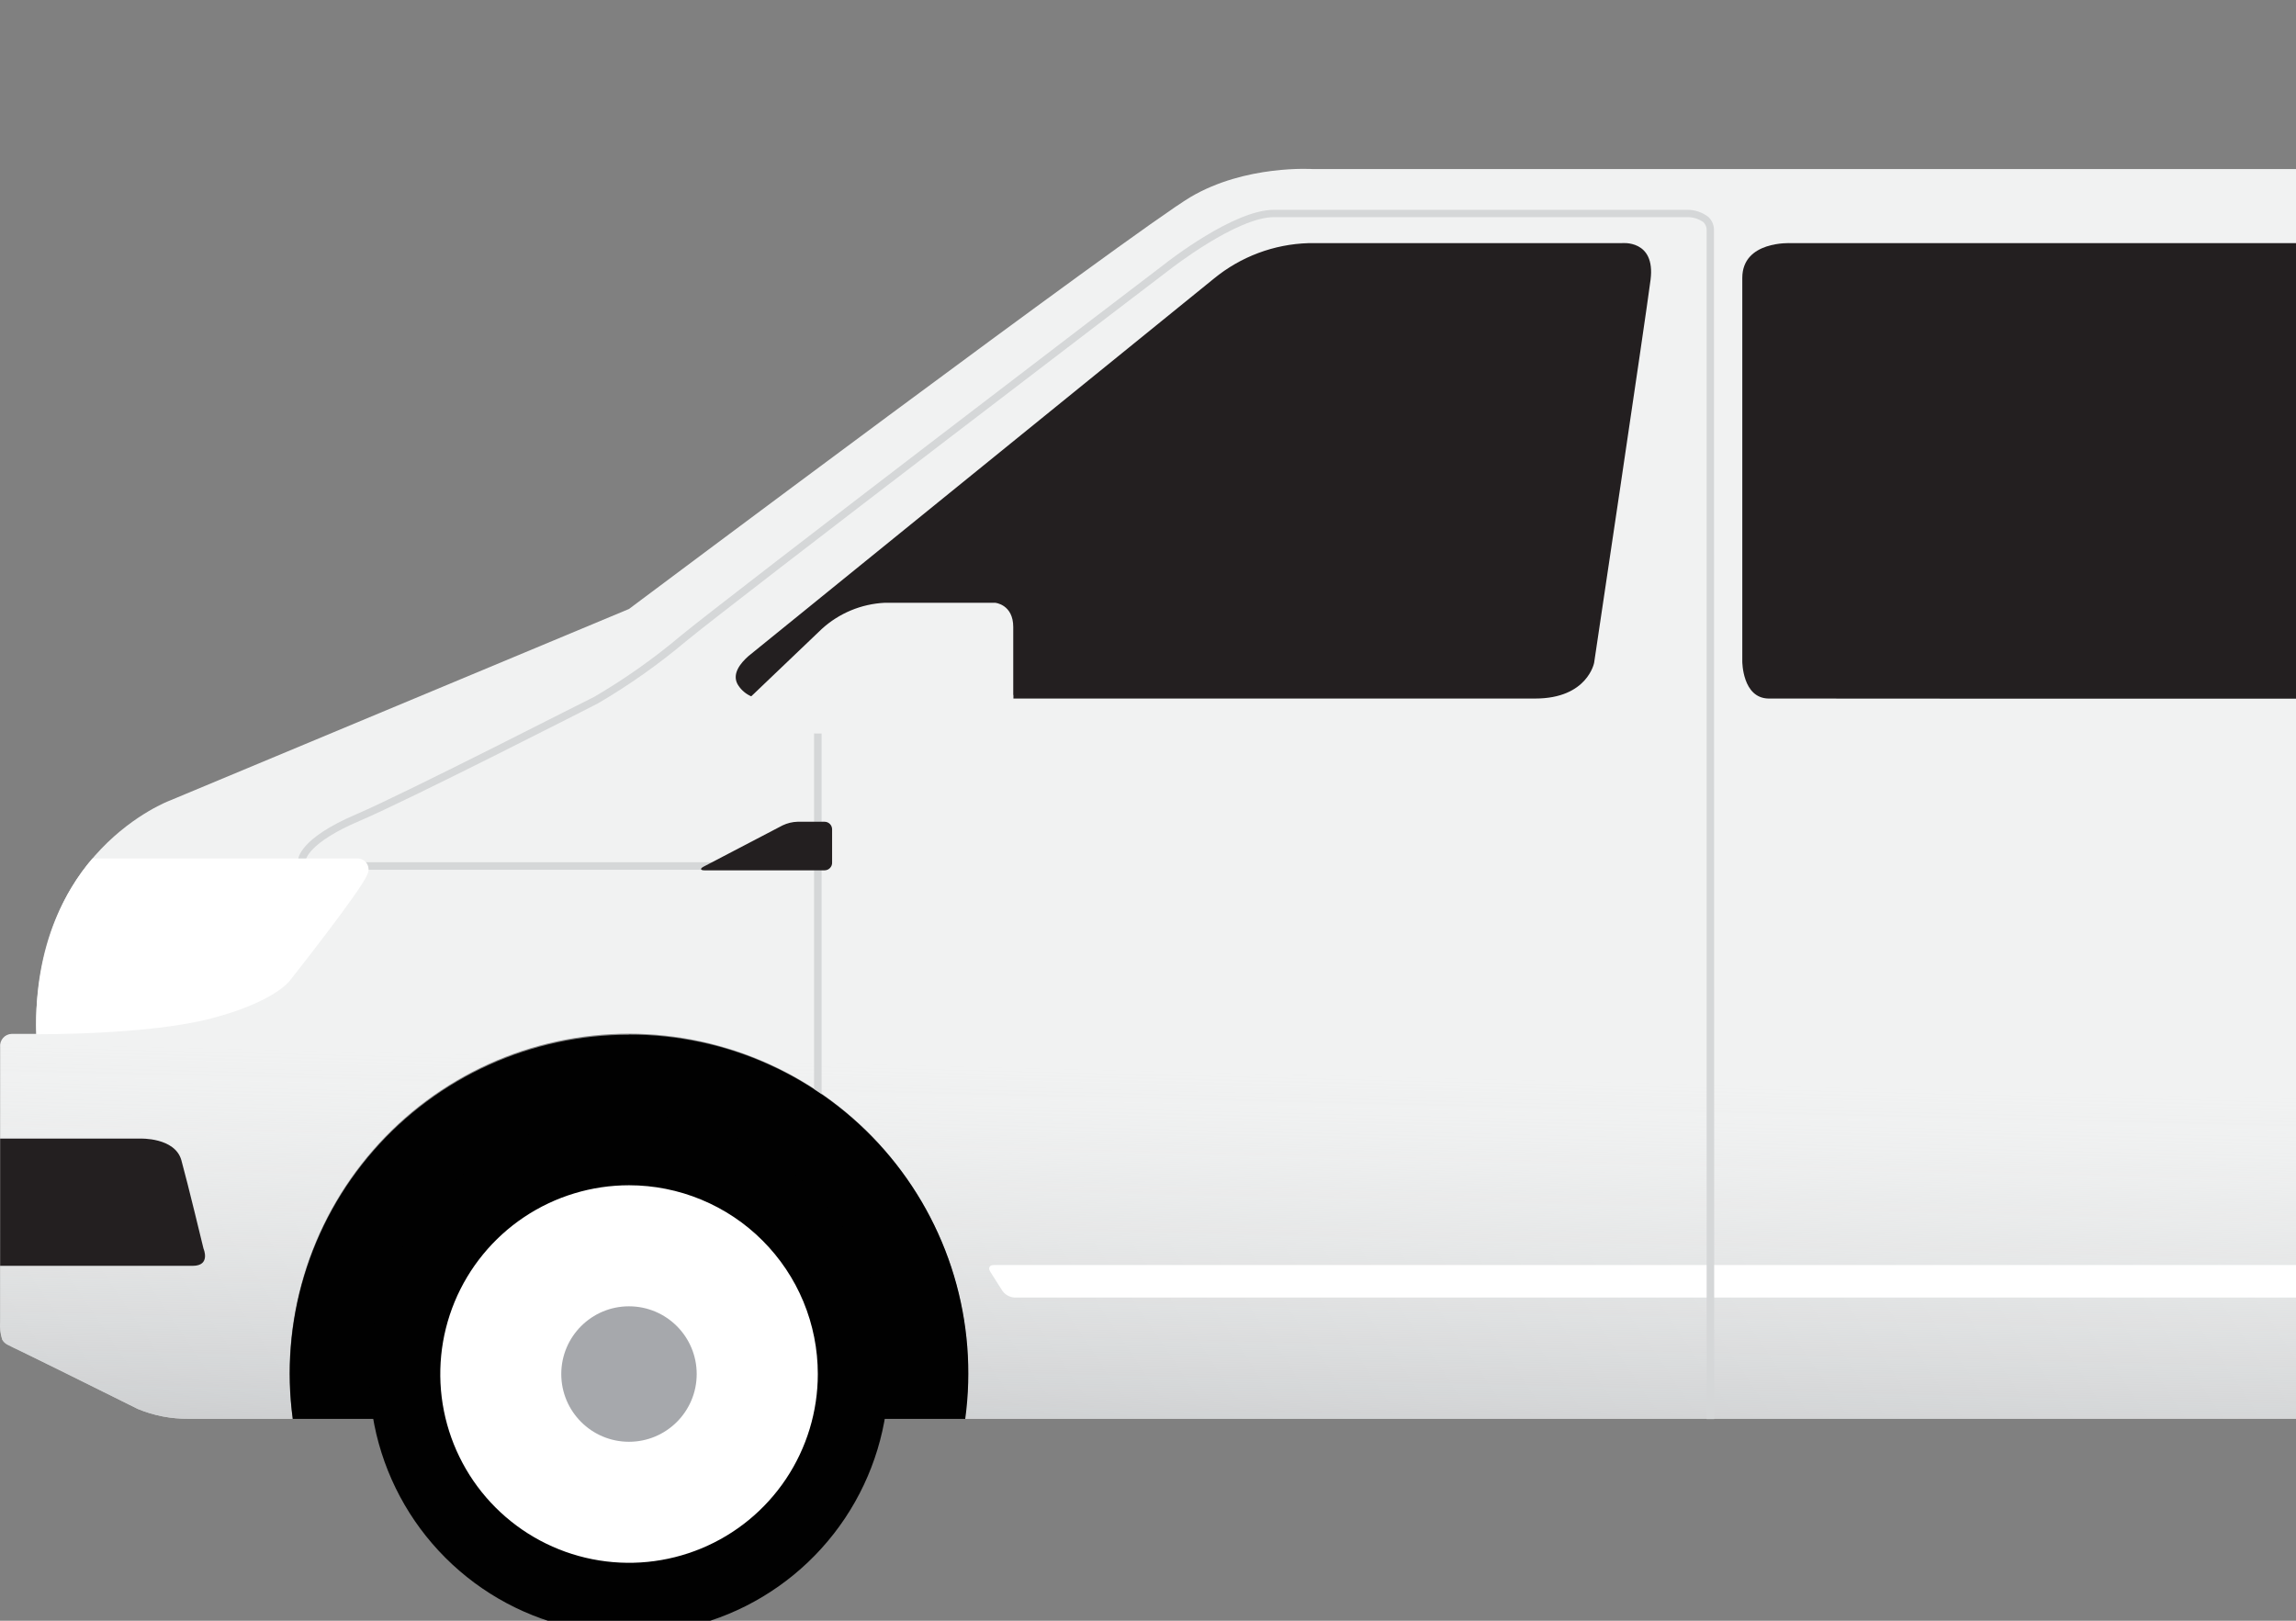 <svg width="68" height="48" viewBox="0 0 68 48" fill="none" xmlns="http://www.w3.org/2000/svg">
<rect x="0" y="0" width="68" height="48" fill="#808080" stroke="none"/>
<g clip-path="url(#clip0)">
<path d="M110.255 37.727L109.11 36.815C109.11 36.815 108.846 36.678 108.846 35.766V23.513C108.846 23.513 106.887 11.103 104.664 6.094C104.664 6.094 104.354 5.007 102.779 5.007H38.883C38.883 5.007 36.884 4.871 35.251 5.841C33.619 6.812 18.628 18.036 18.628 18.036L5.036 23.707C5.036 23.707 0.919 25.221 1.076 30.62H0.344C0.296 30.621 0.248 30.633 0.204 30.654C0.161 30.674 0.122 30.704 0.09 30.741C0.058 30.777 0.034 30.82 0.019 30.866C0.004 30.912 -0.001 30.961 0.004 31.009V39.145C-0.01 39.325 0.011 39.505 0.067 39.677C0.104 39.742 0.161 39.794 0.228 39.827C0.355 39.894 0.487 39.954 0.617 40.017L1.735 40.565C2.451 40.914 3.122 41.258 3.837 41.607L4.081 41.728C4.554 41.924 5.063 42.023 5.575 42.018C5.669 42.018 6.767 42.018 8.666 42.018C8.472 40.597 8.585 39.151 8.997 37.778C9.409 36.404 10.111 35.134 11.054 34.054C11.997 32.973 13.161 32.108 14.466 31.514C15.772 30.921 17.19 30.614 18.624 30.614C20.058 30.614 21.476 30.921 22.782 31.514C24.087 32.108 25.251 32.973 26.194 34.054C27.137 35.134 27.839 36.404 28.251 37.778C28.663 39.151 28.776 40.597 28.582 42.018H79.307C79.249 41.578 79.219 41.134 79.217 40.69C79.213 39.312 79.493 37.948 80.039 36.682C80.585 35.417 81.385 34.277 82.39 33.334C83.394 32.391 84.583 31.664 85.88 31.2C87.178 30.735 88.557 30.543 89.932 30.634C91.307 30.725 92.649 31.098 93.874 31.73C95.099 32.361 96.18 33.238 97.052 34.306C97.924 35.373 98.566 36.608 98.94 37.935C99.314 39.261 99.411 40.651 99.226 42.016H110.553C110.553 42.016 111 42.036 111 41.705V38.91C111 38.91 111.002 38.349 110.255 37.727Z" fill="#F1F2F2"/>
<path style="mix-blend-mode:multiply" d="M110.255 37.727L109.11 36.815C109.11 36.815 108.846 36.678 108.846 35.766V23.513C108.846 23.513 106.887 11.103 104.664 6.094C104.664 6.094 104.354 5.007 102.779 5.007H38.883C38.883 5.007 36.884 4.871 35.251 5.841C33.619 6.812 18.628 18.036 18.628 18.036L5.036 23.707C5.036 23.707 0.919 25.221 1.076 30.62H0.344C0.296 30.621 0.248 30.633 0.204 30.654C0.161 30.674 0.122 30.704 0.09 30.741C0.058 30.777 0.034 30.82 0.019 30.866C0.004 30.912 -0.001 30.961 0.004 31.009V39.145C-0.01 39.325 0.011 39.505 0.067 39.677C0.104 39.742 0.161 39.794 0.228 39.827C0.355 39.894 0.487 39.954 0.617 40.017L1.735 40.565C2.451 40.914 3.122 41.258 3.837 41.607L4.081 41.728C4.554 41.924 5.063 42.023 5.575 42.018C5.669 42.018 6.767 42.018 8.666 42.018C8.472 40.597 8.585 39.151 8.997 37.778C9.409 36.404 10.111 35.134 11.054 34.054C11.997 32.973 13.161 32.108 14.466 31.514C15.772 30.921 17.19 30.614 18.624 30.614C20.058 30.614 21.476 30.921 22.782 31.514C24.087 32.108 25.251 32.973 26.194 34.054C27.137 35.134 27.839 36.404 28.251 37.778C28.663 39.151 28.776 40.597 28.582 42.018H79.307C79.249 41.578 79.219 41.134 79.217 40.69C79.213 39.312 79.493 37.948 80.039 36.682C80.585 35.417 81.385 34.277 82.39 33.334C83.394 32.391 84.583 31.664 85.88 31.2C87.178 30.735 88.557 30.543 89.932 30.634C91.307 30.725 92.649 31.098 93.874 31.73C95.099 32.361 96.18 33.238 97.052 34.306C97.924 35.373 98.566 36.608 98.94 37.935C99.314 39.261 99.411 40.651 99.226 42.016H110.553C110.553 42.016 111 42.036 111 41.705V38.91C111 38.91 111.002 38.349 110.255 37.727Z" fill="url(#paint0_linear)"/>
<path d="M0.004 33.721H4.148C4.148 33.721 5.181 33.679 5.372 34.363C5.562 35.047 6.027 36.979 6.027 36.979C6.027 36.979 6.25 37.489 5.707 37.489H0.004V33.721Z" fill="#231F20"/>
<path d="M22.164 19.433L35.951 8.252C36.744 7.601 37.73 7.231 38.755 7.201H48.029C48.029 7.201 49.038 7.084 48.884 8.287C48.729 9.491 47.213 19.628 47.213 19.628C47.213 19.628 47.019 20.688 45.467 20.688H22.692C22.523 20.707 22.352 20.677 22.201 20.6C22.05 20.523 21.924 20.404 21.84 20.256C21.677 19.943 21.94 19.632 22.164 19.433Z" fill="#231F20"/>
<path d="M51.601 8.232V19.59C51.601 19.59 51.601 20.677 52.379 20.688C53.157 20.699 98.633 20.688 98.633 20.688C98.633 20.688 100.751 20.581 100.827 18.968C100.903 17.356 99.709 9.202 99.709 9.202C99.709 9.202 99.436 7.201 97.533 7.201H53.03C53.03 7.201 51.601 7.125 51.601 8.232Z" fill="#231F20"/>
<path d="M29.327 37.661C29.258 37.552 29.307 37.465 29.434 37.465H78.748C78.877 37.465 78.931 37.556 78.866 37.668L78.553 38.225C78.515 38.284 78.464 38.333 78.403 38.368C78.342 38.404 78.274 38.424 78.204 38.429H30.047C29.977 38.424 29.908 38.404 29.846 38.37C29.784 38.336 29.731 38.289 29.689 38.232L29.327 37.661Z" fill="white"/>
<path d="M24.221 25.536H10.396V25.76H24.221V25.536Z" fill="#D5D7D8"/>
<path d="M24.333 20.688H24.11V33.006H24.333V20.688Z" fill="#D5D7D8"/>
<path d="M18.628 30.646C17.196 30.645 15.781 30.95 14.476 31.541C13.172 32.132 12.009 32.995 11.066 34.073C10.123 35.15 9.421 36.417 9.008 37.788C8.594 39.16 8.479 40.603 8.67 42.022H28.587C28.78 40.602 28.667 39.158 28.255 37.785C27.843 36.413 27.141 35.145 26.197 34.066C25.254 32.988 24.09 32.124 22.784 31.533C21.479 30.942 20.061 30.639 18.628 30.642V30.646Z" fill="#010101"/>
<path d="M26.319 40.694C26.32 42.215 25.869 43.702 25.024 44.967C24.179 46.232 22.978 47.218 21.573 47.801C20.168 48.383 18.622 48.536 17.13 48.239C15.637 47.943 14.267 47.211 13.191 46.135C12.115 45.06 11.383 43.689 11.086 42.197C10.789 40.706 10.941 39.159 11.523 37.754C12.105 36.348 13.091 35.147 14.355 34.302C15.62 33.457 17.107 33.005 18.628 33.005C20.668 33.005 22.624 33.816 24.066 35.257C25.508 36.699 26.319 38.655 26.319 40.694V40.694Z" fill="#010101"/>
<path d="M24.221 40.694C24.221 41.8 23.893 42.881 23.279 43.8C22.665 44.719 21.792 45.436 20.77 45.859C19.748 46.282 18.624 46.393 17.54 46.177C16.455 45.962 15.459 45.429 14.677 44.647C13.895 43.865 13.363 42.869 13.147 41.785C12.931 40.7 13.042 39.576 13.465 38.554C13.889 37.533 14.605 36.66 15.524 36.045C16.444 35.431 17.525 35.103 18.631 35.103C19.365 35.103 20.092 35.248 20.77 35.529C21.448 35.81 22.065 36.221 22.584 36.741C23.103 37.26 23.515 37.876 23.796 38.554C24.077 39.233 24.221 39.96 24.221 40.694V40.694Z" fill="white"/>
<path d="M18.628 42.7C19.736 42.7 20.634 41.802 20.634 40.694C20.634 39.586 19.736 38.688 18.628 38.688C17.521 38.688 16.623 39.586 16.623 40.694C16.623 41.802 17.521 42.7 18.628 42.7Z" fill="#A6A8AC"/>
<path d="M50.769 42.027H50.545V6.823C50.547 6.778 50.54 6.734 50.524 6.692C50.507 6.65 50.483 6.613 50.451 6.581C50.311 6.481 50.143 6.429 49.971 6.431H37.731C36.629 6.431 34.667 7.965 34.647 7.981C34.518 8.079 21.737 17.821 20.319 18.99C19.502 19.677 18.628 20.294 17.707 20.833C17.649 20.864 12.13 23.682 10.643 24.315C9.108 24.968 9.053 25.476 9.05 25.483H8.827C8.827 25.418 8.876 24.829 10.555 24.114C12.034 23.479 17.548 20.654 17.602 20.636C18.508 20.106 19.367 19.499 20.169 18.823C21.592 17.653 34.374 7.909 34.504 7.811C34.585 7.746 36.544 6.214 37.724 6.214H49.962C50.192 6.21 50.417 6.285 50.599 6.427C50.653 6.479 50.696 6.541 50.724 6.611C50.752 6.68 50.765 6.754 50.762 6.829L50.769 42.027Z" fill="#D5D7D8"/>
<path d="M20.84 25.666C20.726 25.726 20.74 25.776 20.867 25.776H24.421C24.451 25.776 24.481 25.769 24.509 25.758C24.537 25.745 24.562 25.728 24.583 25.706C24.604 25.684 24.62 25.658 24.631 25.63C24.641 25.601 24.646 25.571 24.644 25.541V24.561C24.644 24.502 24.621 24.445 24.579 24.403C24.537 24.361 24.48 24.337 24.421 24.337H23.625C23.47 24.341 23.317 24.378 23.177 24.445L20.84 25.666Z" fill="#231F20"/>
<path d="M2.739 25.424H10.585C10.641 25.423 10.697 25.437 10.746 25.464C10.796 25.491 10.838 25.53 10.867 25.579C10.897 25.627 10.913 25.682 10.915 25.738C10.917 25.795 10.904 25.851 10.877 25.901C10.716 26.348 8.581 29.047 8.581 29.047C8.581 29.047 8.133 29.673 6.246 30.165C4.359 30.657 1.076 30.63 1.076 30.63C1.076 30.63 0.852 27.598 2.739 25.424Z" fill="white"/>
<path d="M30.009 20.583C30.009 20.225 30.009 19.299 30.009 18.57C30.009 17.899 29.475 17.852 29.475 17.852C29.475 17.852 27.65 17.852 26.203 17.852C25.51 17.886 24.85 18.16 24.338 18.628L22.131 20.735H23.696V21.276C23.696 21.395 23.743 21.508 23.827 21.592C23.911 21.676 24.025 21.723 24.143 21.723H29.566C29.685 21.723 29.799 21.676 29.883 21.592C29.966 21.508 30.014 21.395 30.014 21.276V20.583H30.009Z" fill="#F1F2F2"/>
</g>
<defs>
<linearGradient id="paint0_linear" x1="56.049" y1="13.87" x2="55.273" y2="46.028" gradientUnits="userSpaceOnUse">
<stop offset="0.57" stop-color="#D1D3D4" stop-opacity="0"/>
<stop offset="0.63" stop-color="#CFD1D2" stop-opacity="0.08"/>
<stop offset="0.73" stop-color="#CBCDCE" stop-opacity="0.29"/>
<stop offset="0.87" stop-color="#C3C5C7" stop-opacity="0.62"/>
<stop offset="1" stop-color="#BCBEC0" stop-opacity="0.95"/>
</linearGradient>
<clipPath id="clip0">
<rect width="68" height="48" fill="white"/>
</clipPath>
</defs>
</svg>

